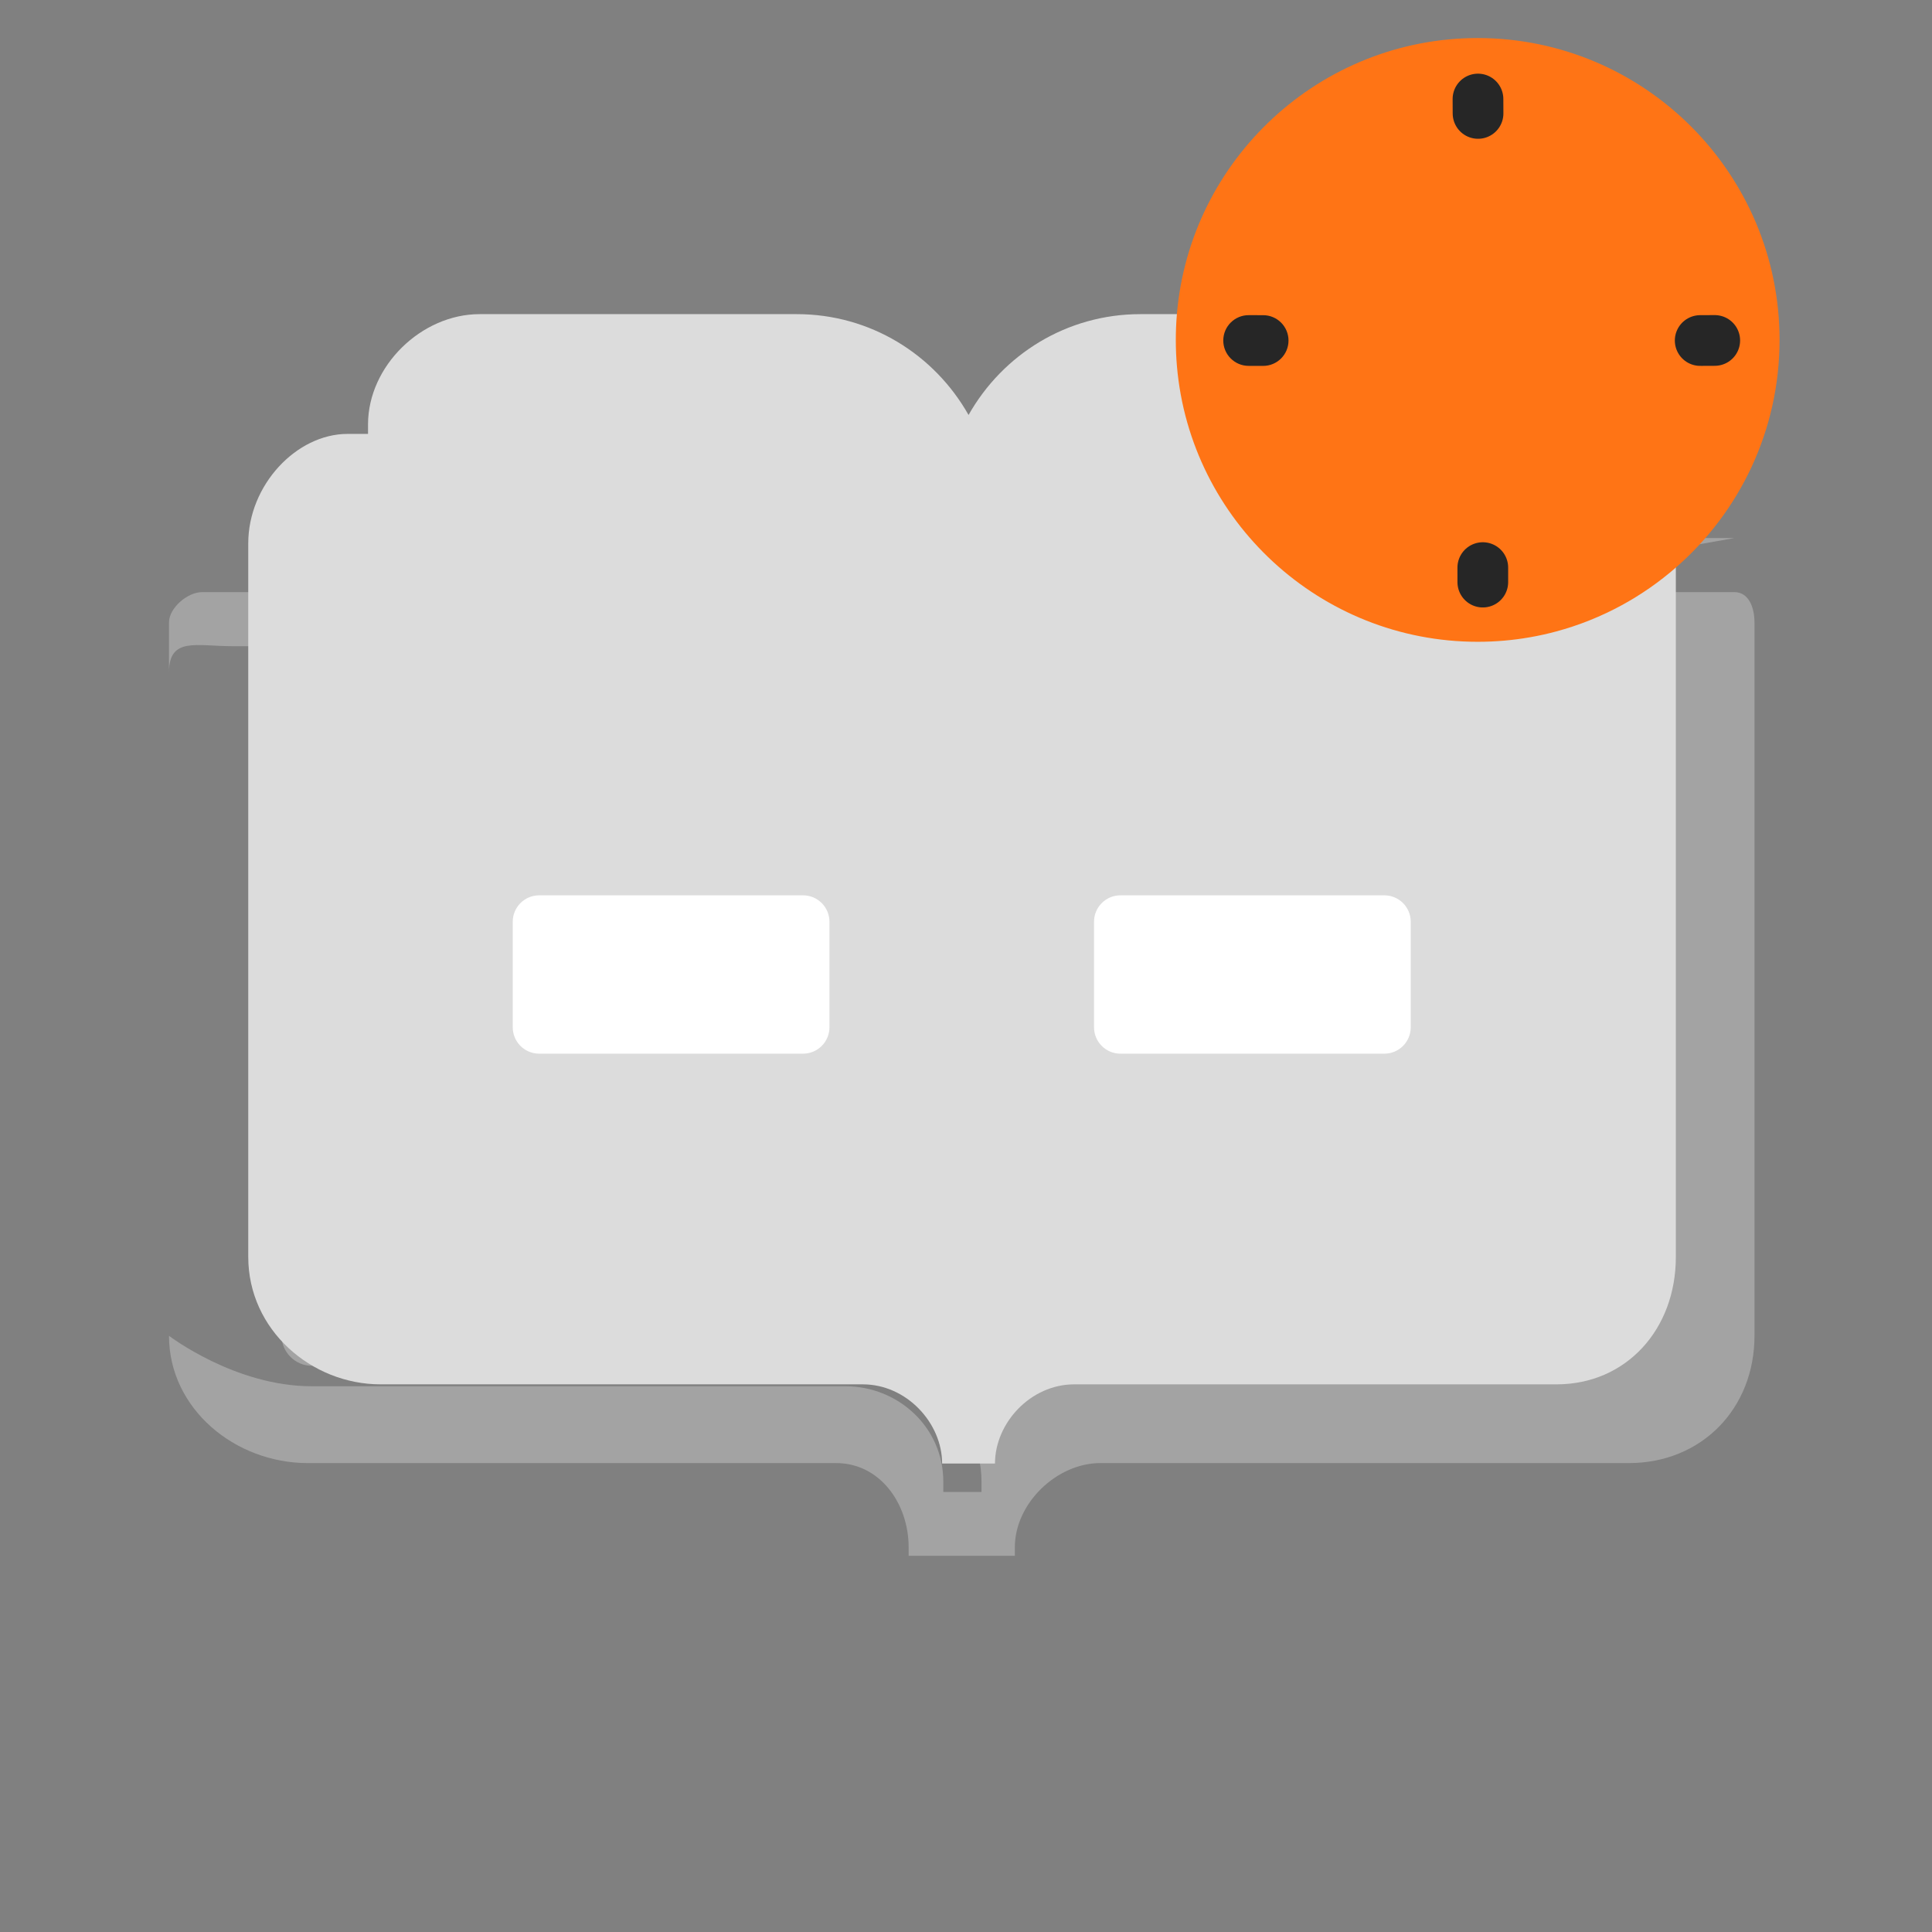 <?xml version="1.0" encoding="UTF-8" standalone="no"?>
<!DOCTYPE svg PUBLIC "-//W3C//DTD SVG 1.1//EN" "http://www.w3.org/Graphics/SVG/1.1/DTD/svg11.dtd">
<svg width="100%" height="100%" viewBox="0 0 800 800" version="1.1" xmlns="http://www.w3.org/2000/svg" xmlns:xlink="http://www.w3.org/1999/xlink" xml:space="preserve" xmlns:serif="http://www.serif.com/" style="fill-rule:evenodd;clip-rule:evenodd;stroke-linecap:round;stroke-linejoin:round;stroke-miterlimit:1.5;">
    <rect x="0" y="0" width="800" height="800" fill="#808080" stroke="none"/>
    <g transform="matrix(0.781,0,0,0.781,0,0)">
        <path d="M919.579,285.272L883.105,291.699L873.898,313.941L919.579,313.941C927.301,313.941 930.212,322.297 930.212,330.019L930.212,708.227C930.212,746.843 902.166,775.713 863.549,775.713L583.393,775.713C560.221,775.713 538.063,797.115 538.063,820.288L538.063,824.859L481.749,824.859L481.749,820.288C481.749,797.115 466.489,775.713 443.317,775.713L163.162,775.713C124.545,775.713 89.601,746.843 89.601,708.227L89.601,330.019C89.601,322.297 99.41,313.941 107.132,313.941L145.915,313.941L162.182,285.272L919.579,285.272ZM163.162,342.61C155.44,342.61 149.284,348.766 149.284,356.488L149.284,708.227C149.284,716.834 156.555,724.105 165.162,724.105L443.317,724.105C481.934,724.105 520.382,746.845 520.382,785.462L520.382,791.033L500.13,791.033L500.13,785.462C500.13,757.072 476.544,734.972 448.154,734.972L165.162,734.972C124.545,734.972 89.601,708.227 89.601,708.227L89.601,356.488C89.601,337.539 104.213,342.61 123.162,342.61L163.162,342.61Z" style="fill:rgb(163,163,163);"/>
    </g>
    <g transform="matrix(0.781,0,0,0.781,0,0)">
        <path d="M698.278,302.566C699.19,302.338 723.221,313.941 723.221,313.941L580.042,313.941L580.042,285.272L681.087,285.272L698.278,302.566ZM271.853,411.21L439.77,411.21L439.77,439.879L271.853,439.879L271.853,411.21ZM271.853,348.753L439.77,348.753L439.77,376.398L271.853,376.398L271.853,348.753ZM271.853,285.272L439.77,285.272L439.77,313.941L271.853,313.941L271.853,285.272ZM580.042,348.753L747.959,348.753L747.959,376.398L580.042,376.398L580.042,348.753ZM580.042,411.21L747.959,411.21L747.959,439.879L580.042,439.879L580.042,411.21Z" style="fill:rgb(163,163,163);"/>
    </g>
    <path d="M693.933,235.018L693.933,520.471C693.933,550.641 673.216,573.229 644.553,573.229L444.834,573.229C426.73,573.229 412.003,589.228 412.003,606.026L390.116,606.026C390.116,589.228 375.389,573.229 357.286,573.229L157.566,573.229C128.904,573.229 102.798,550.641 102.798,520.471L102.798,224.996C102.798,200.86 122.769,179.673 143.887,179.673L152.393,179.673L152.393,175.751C152.393,151.613 174.468,130.079 198.604,130.079L329.926,130.079C360.339,130.079 386.88,146.743 401.059,171.833C415.238,146.743 441.779,130.079 472.193,130.079L603.514,130.079C627.651,130.079 649.726,151.613 649.726,175.751L649.726,179.673L658.232,179.673C679.35,179.673 693.933,200.86 693.933,235.018Z" style="fill:rgb(220,220,220);"/>
    <g transform="matrix(0.781,0,0,0.781,0,0)">
        <path d="M439.77,544.642C439.77,552.379 433.499,558.65 425.762,558.65L285.861,558.65C278.124,558.65 271.853,552.379 271.853,544.642L271.853,488.699C271.853,480.963 278.124,474.692 285.861,474.692L425.762,474.692C433.499,474.692 439.77,480.963 439.77,488.699L439.77,544.642ZM747.959,544.642C747.959,552.379 741.688,558.65 733.952,558.65L594.05,558.65C586.314,558.65 580.042,552.379 580.042,544.642L580.042,488.699C580.042,480.963 586.314,474.692 594.05,474.692L733.952,474.692C741.688,474.692 747.959,480.963 747.959,488.699L747.959,544.642Z" style="fill:rgb(255,255,255);"/>
    </g>
    <path d="M487.326,130.079C492.748,66.077 546.481,15.752 611.876,15.752C680.865,15.752 736.876,71.763 736.876,140.752C736.876,178.351 720.24,212.095 693.933,235.018C687.081,240.989 679.573,246.225 671.533,250.604C663.016,255.243 653.902,258.92 644.336,261.489C637.358,263.363 630.14,264.647 622.739,265.285C619.159,265.594 615.536,265.752 611.876,265.752C546.567,265.752 492.889,215.558 487.348,151.677C487.035,148.076 486.876,144.433 486.876,140.752C486.876,137.157 487.028,133.597 487.326,130.079Z" style="fill:rgb(255,116,21);"/>
    <path d="M480.543,151.05C474.747,151.05 470.043,146.346 470.043,140.55C470.043,134.755 474.747,130.05 480.543,130.05L738.752,130.05C744.547,130.05 749.252,134.755 749.252,140.55C749.252,146.346 744.547,151.05 738.752,151.05L480.543,151.05Z" style="fill:rgb(235,235,235);fill-opacity:0;"/>
    <g transform="matrix(1,0,0,1,0,1)">
        <path d="M552.648,106.041L612.061,140.055" style="fill:none;stroke:rgb(255,116,21);stroke-width:21px;"/>
    </g>
    <g transform="matrix(0.989,0.011,0.011,0.989,6.931,-5.931)">
        <path d="M682.457,76.649L610.441,141.676" style="fill:none;stroke:rgb(255,116,21);stroke-width:21px;"/>
    </g>
    <path d="M523.066,130.511C528.861,130.522 533.557,135.236 533.546,141.031C533.535,146.826 528.822,151.522 523.027,151.511L517.013,151.5C511.218,151.489 506.522,146.775 506.533,140.98C506.543,135.185 511.257,130.489 517.052,130.5L523.066,130.511Z" style="fill:rgb(38,38,38);"/>
    <g transform="matrix(1,0,0,1,1,2)">
        <path d="M709.036,138.976L703.012,139.004" style="fill:none;stroke:rgb(38,38,38);stroke-width:21px;"/>
    </g>
    <g transform="matrix(1,0,0,1,4,1)">
        <path d="M608,40.002L608.026,45.966" style="fill:none;stroke:rgb(38,38,38);stroke-width:21px;"/>
    </g>
    <g transform="matrix(1,0,0,1,0,3)">
        <path d="M613.999,238.036L613.996,232.032" style="fill:none;stroke:rgb(38,38,38);stroke-width:21px;"/>
    </g>
</svg>